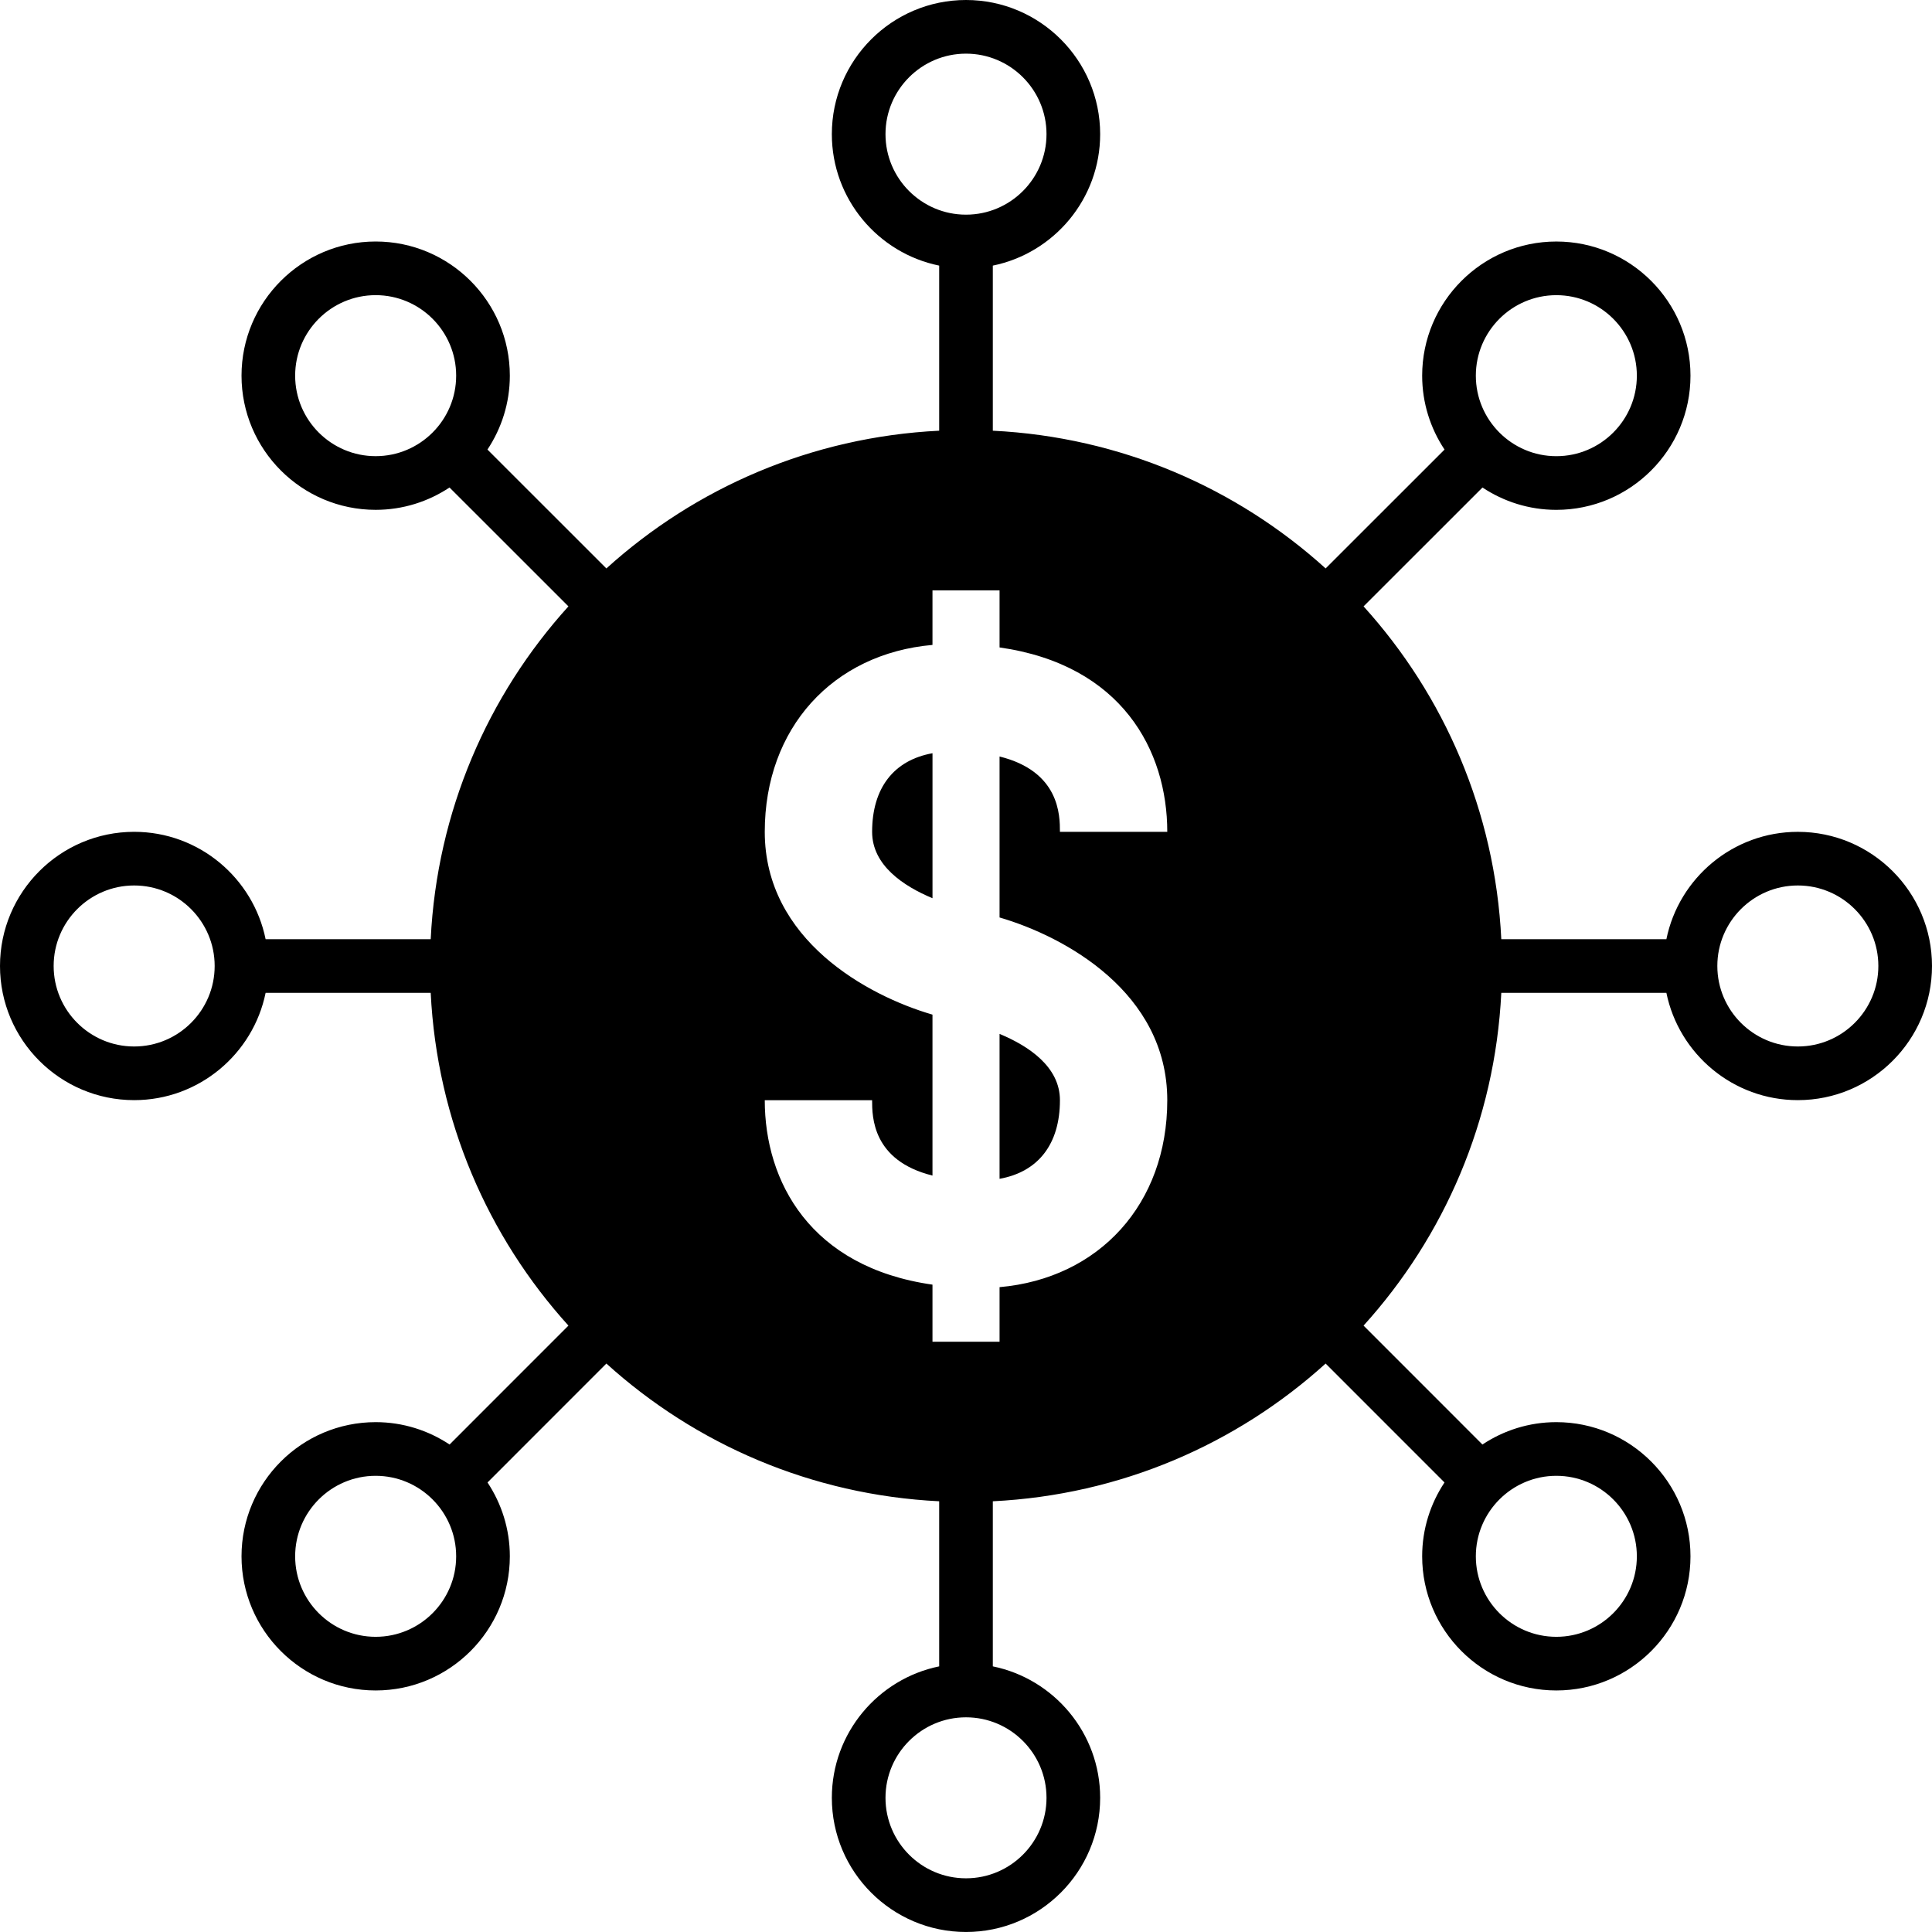 <?xml version="1.0" ?>
<svg xmlns="http://www.w3.org/2000/svg" xmlns:ev="http://www.w3.org/2001/xml-events" xmlns:xlink="http://www.w3.org/1999/xlink" baseProfile="full" enable-background="new 203.684 4.731 100 100" height="600px" version="1.1" viewBox="203.684 4.731 100 100" width="600px" x="0px" xml:space="preserve" y="0px">
	<defs/>
	<path d="M 248.825,47.788 C 248.825,49.525 250.455,50.599 251.95,51.223 L 251.95,43.718 C 249.952,44.077 248.825,45.512 248.825,47.788" fill="#000000"/>
	<path d="M 296.74,47.787 C 293.387,47.787 290.581,50.176 289.936,53.344 L 281.391,53.344 C 281.065,46.721 278.432,40.723 274.262,36.117 L 280.417,29.965 C 281.515,30.692 282.826,31.121 284.239,31.121 C 288.068,31.121 291.183,28.005 291.183,24.176 C 291.183,20.347 288.068,17.232 284.239,17.232 C 280.41,17.232 277.295,20.348 277.295,24.176 C 277.295,25.59 277.724,26.903 278.453,28.001 L 272.298,34.153 C 267.694,29.985 261.694,27.352 255.072,27.024 L 255.072,18.479 C 258.238,17.833 260.628,15.028 260.628,11.675 C 260.628,7.846 257.513,4.731 253.684,4.731 C 249.855,4.731 246.74,7.847 246.74,11.675 C 246.74,15.028 249.13,17.833 252.296,18.479 L 252.296,27.024 C 245.674,27.352 239.675,29.985 235.07,34.153 L 228.915,28.0 C 229.644,26.901 230.073,25.588 230.073,24.175 C 230.073,20.346 226.958,17.231 223.129,17.231 C 219.3,17.231 216.185,20.347 216.185,24.175 C 216.185,28.004 219.3,31.12 223.129,31.12 C 224.542,31.12 225.854,30.691 226.951,29.964 L 233.106,36.116 C 228.936,40.722 226.303,46.72 225.977,53.343 L 217.432,53.343 C 216.787,50.175 213.981,47.786 210.628,47.786 C 206.799,47.786 203.684,50.902 203.684,54.73 C 203.684,58.56 206.799,61.674 210.628,61.674 C 213.981,61.674 216.786,59.284 217.432,56.121 L 225.977,56.121 C 226.305,62.742 228.938,68.74 233.106,73.344 L 226.954,79.499 C 225.855,78.77 224.542,78.341 223.129,78.341 C 219.3,78.341 216.185,81.457 216.185,85.285 C 216.185,89.115 219.3,92.229 223.129,92.229 C 226.958,92.229 230.073,89.115 230.073,85.285 C 230.073,83.872 229.644,82.561 228.918,81.463 L 235.07,75.308 C 239.676,79.478 245.674,82.109 252.296,82.437 L 252.296,90.982 C 249.13,91.628 246.74,94.432 246.74,97.786 C 246.74,101.616 249.855,104.73 253.684,104.73 C 257.513,104.73 260.628,101.616 260.628,97.786 C 260.628,94.432 258.238,91.628 255.072,90.982 L 255.072,82.437 C 261.694,82.109 267.691,79.478 272.298,75.308 L 278.451,81.463 C 277.723,82.562 277.295,83.872 277.295,85.285 C 277.295,89.115 280.41,92.229 284.239,92.229 C 288.068,92.229 291.183,89.115 291.183,85.285 C 291.183,81.457 288.068,78.341 284.239,78.341 C 282.826,78.341 281.512,78.77 280.414,79.499 L 274.262,73.344 C 278.43,68.74 281.063,62.742 281.391,56.121 L 289.936,56.121 C 290.582,59.284 293.387,61.674 296.74,61.674 C 300.569,61.674 303.684,58.56 303.684,54.73 C 303.684,50.902 300.569,47.787 296.74,47.787 M 284.24,20.009 C 286.538,20.009 288.407,21.878 288.407,24.176 C 288.407,26.474 286.538,28.343 284.24,28.343 C 281.942,28.343 280.073,26.474 280.073,24.176 C 280.073,21.878 281.942,20.009 284.24,20.009 M 223.128,28.342 C 220.83,28.342 218.961,26.473 218.961,24.175 C 218.961,21.878 220.83,20.008 223.128,20.008 C 225.426,20.008 227.295,21.877 227.295,24.175 C 227.295,26.473 225.426,28.342 223.128,28.342 M 210.628,58.897 C 208.33,58.897 206.461,57.028 206.461,54.73 C 206.461,52.432 208.33,50.563 210.628,50.563 C 212.926,50.563 214.795,52.432 214.795,54.73 C 214.795,57.028 212.926,58.897 210.628,58.897 M 223.128,89.452 C 220.83,89.452 218.961,87.584 218.961,85.286 C 218.961,82.988 220.83,81.119 223.128,81.119 C 225.426,81.119 227.295,82.988 227.295,85.286 C 227.295,87.584 225.426,89.452 223.128,89.452 M 249.517,11.675 C 249.517,9.378 251.386,7.508 253.684,7.508 C 255.982,7.508 257.851,9.377 257.851,11.675 C 257.851,13.973 255.982,15.842 253.684,15.842 C 251.386,15.842 249.517,13.973 249.517,11.675 M 257.851,97.786 C 257.851,100.084 255.982,101.952 253.684,101.952 C 251.386,101.952 249.517,100.084 249.517,97.786 C 249.517,95.488 251.386,93.619 253.684,93.619 C 255.982,93.619 257.851,95.488 257.851,97.786 M 264.102,61.678 C 264.102,67.046 260.582,70.898 255.421,71.354 L 255.421,74.178 L 251.949,74.178 L 251.949,71.224 C 245.61,70.321 243.268,65.877 243.268,61.678 L 248.824,61.678 C 248.824,62.527 248.833,64.806 251.949,65.578 L 251.949,57.248 C 248.575,56.266 243.268,53.371 243.268,47.788 C 243.268,42.418 246.788,38.567 251.949,38.112 L 251.949,35.288 L 255.421,35.288 L 255.421,38.242 C 261.759,39.144 264.102,43.589 264.102,47.788 L 258.546,47.788 C 258.546,46.937 258.536,44.66 255.421,43.887 L 255.421,52.219 C 258.794,53.203 264.102,56.095 264.102,61.678 M 284.24,81.119 C 286.538,81.119 288.407,82.988 288.407,85.286 C 288.407,87.584 286.538,89.452 284.24,89.452 C 281.942,89.452 280.073,87.584 280.073,85.286 C 280.073,82.988 281.942,81.119 284.24,81.119 M 296.74,58.897 C 294.442,58.897 292.573,57.028 292.573,54.73 C 292.573,52.432 294.442,50.563 296.74,50.563 C 299.038,50.563 300.907,52.432 300.907,54.73 C 300.907,57.028 299.038,58.897 296.74,58.897" fill="#000000"/>
	<path d="M 255.421,65.746 C 257.419,65.389 258.546,63.953 258.546,61.678 C 258.546,59.942 256.916,58.867 255.421,58.246 L 255.421,65.746" fill="#000000"/>
</svg>
